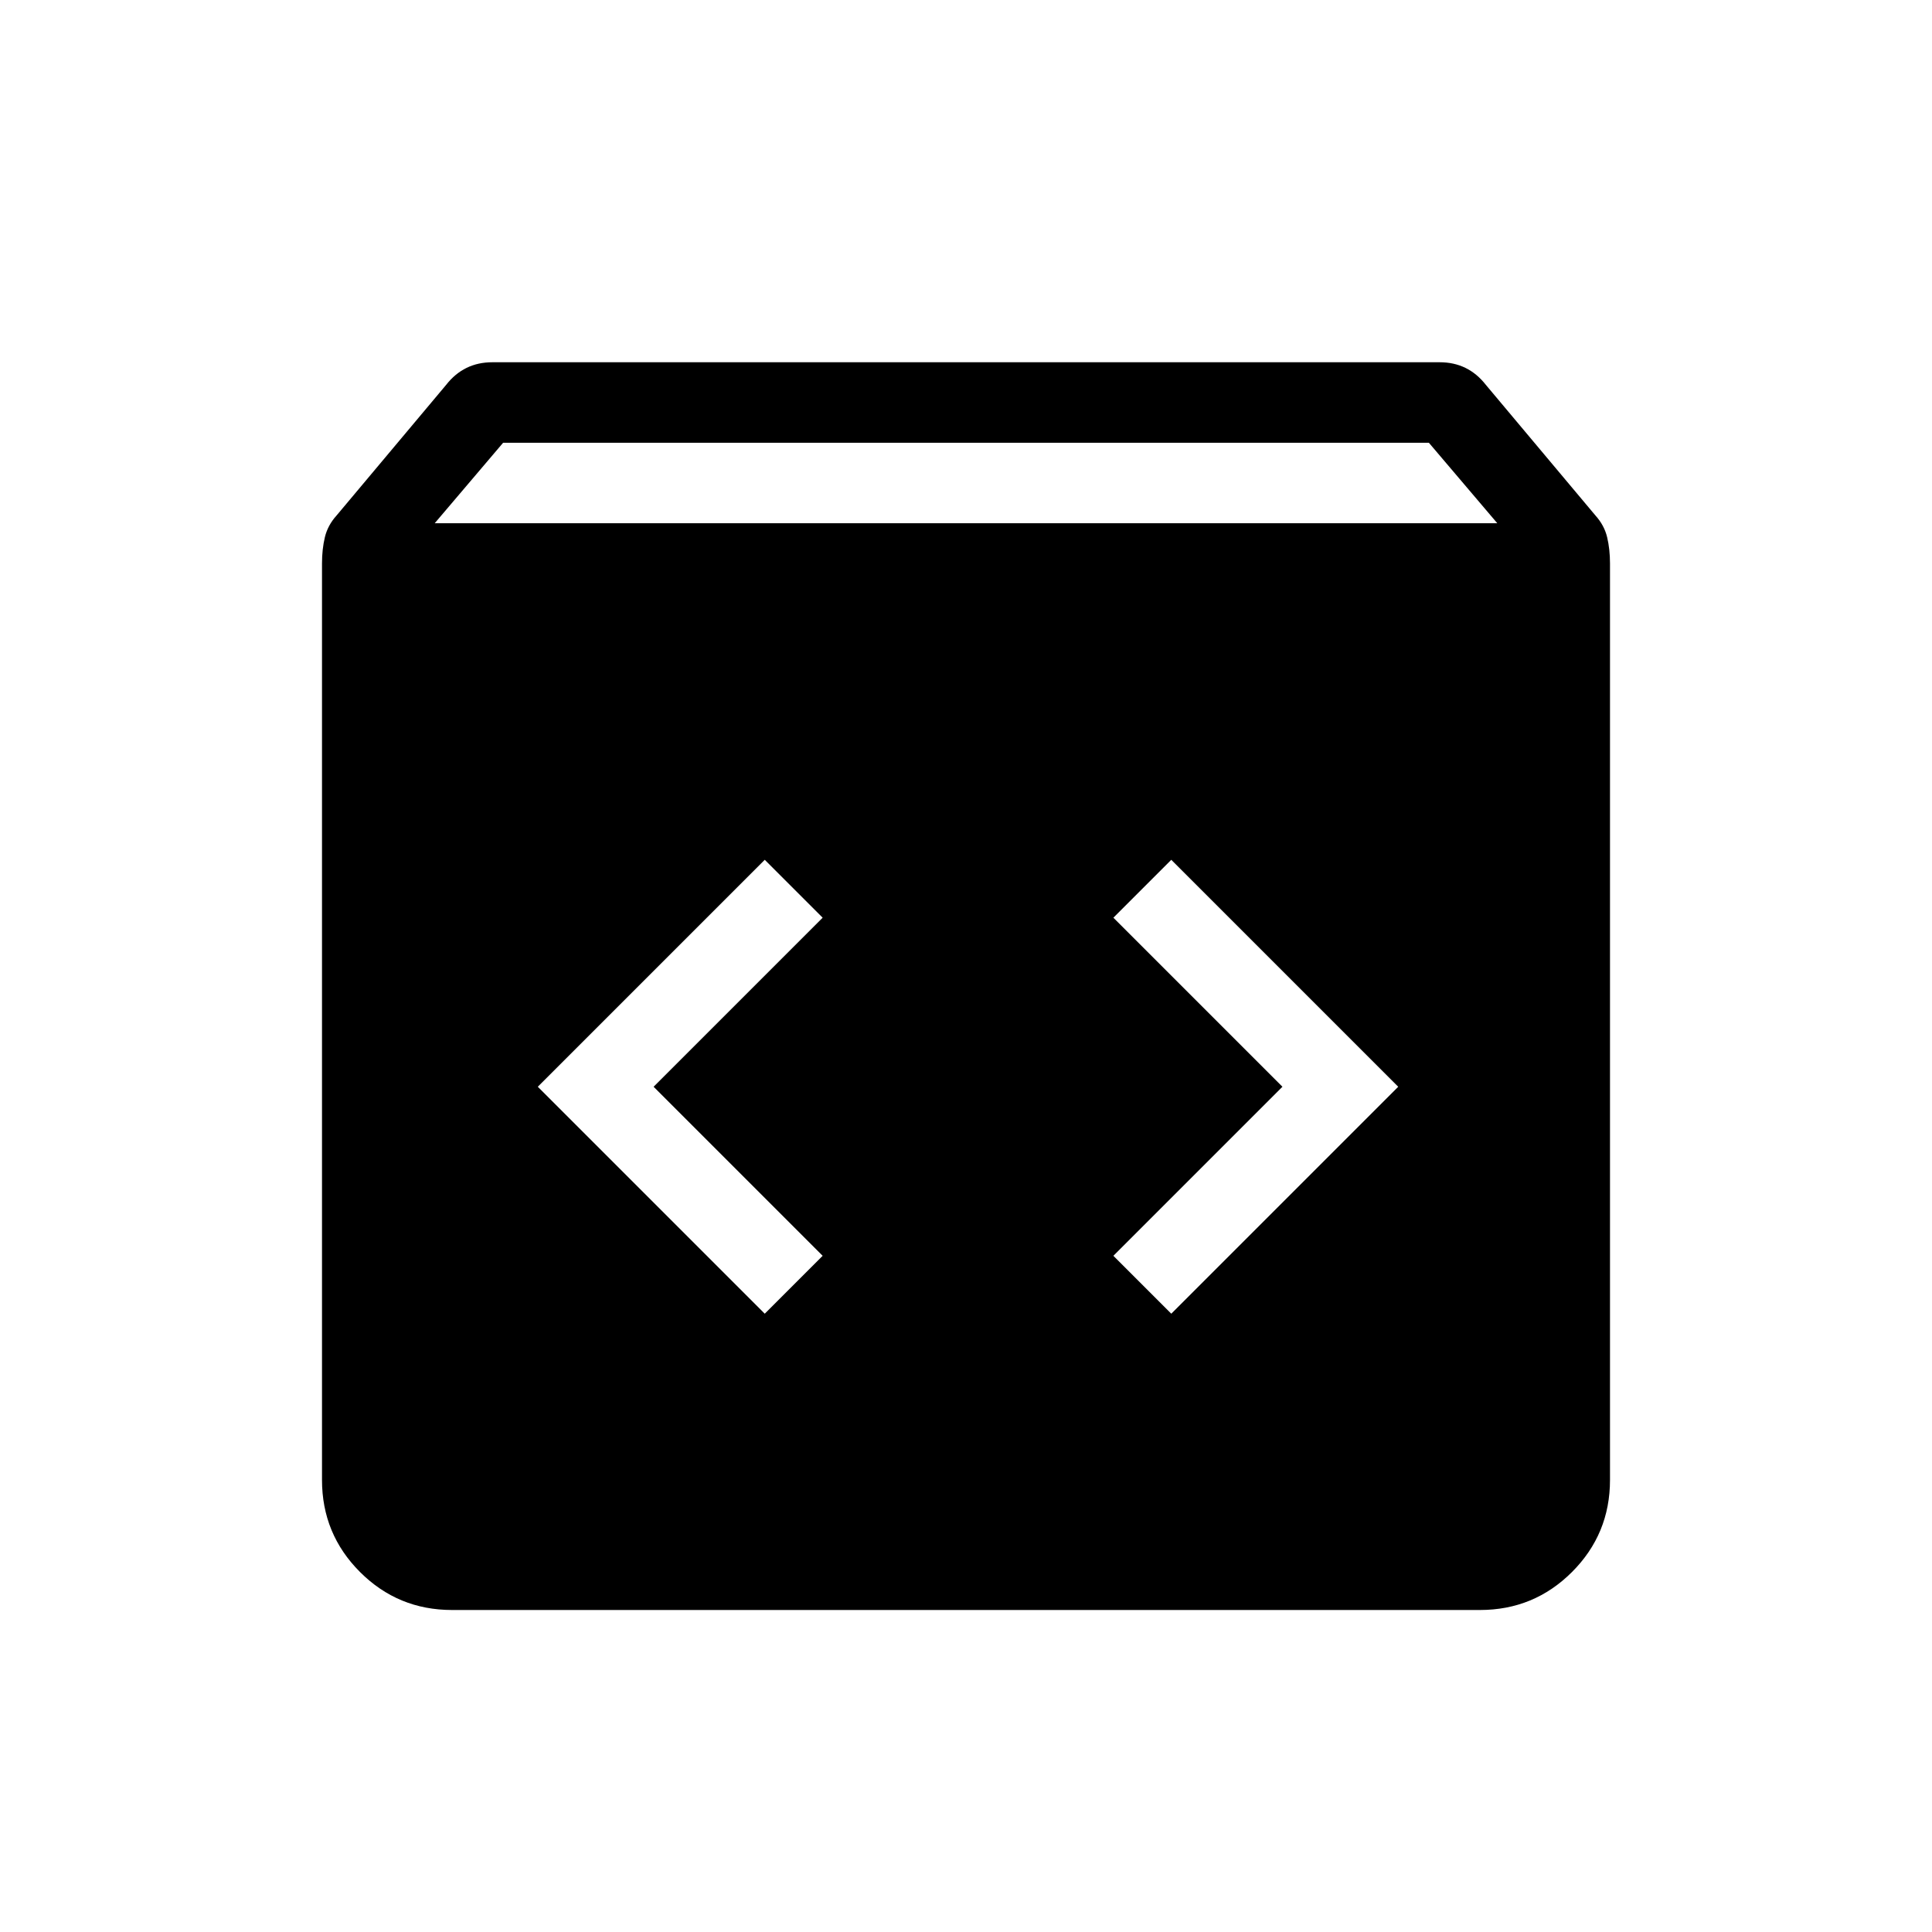 <svg xmlns="http://www.w3.org/2000/svg" height="24" viewBox="0 -960 960 960" width="24"><path d="M224.62-160q-26.85 0-45.74-18.88Q160-197.77 160-224.62V-680q0-7.08 1.42-13.04 1.43-5.96 5.81-10.81l54.46-64.92q4.39-5.61 10.12-8.42 5.73-2.81 12.81-2.81h470.76q7.08 0 12.81 2.81t10.12 8.42l54.46 64.92q4.38 4.85 5.81 10.81Q800-687.08 800-680v455.38q0 26.85-18.88 45.74Q762.23-160 735.38-160H224.62ZM216-700h528l-34-40H250l-34 40Zm366 392.77L694.77-420 582-532.77 553.23-504l84 84-84 84L582-307.23Zm-202 0L408.77-336l-84-84 84-84L380-532.77 267.23-420 380-307.23Z"/></svg>